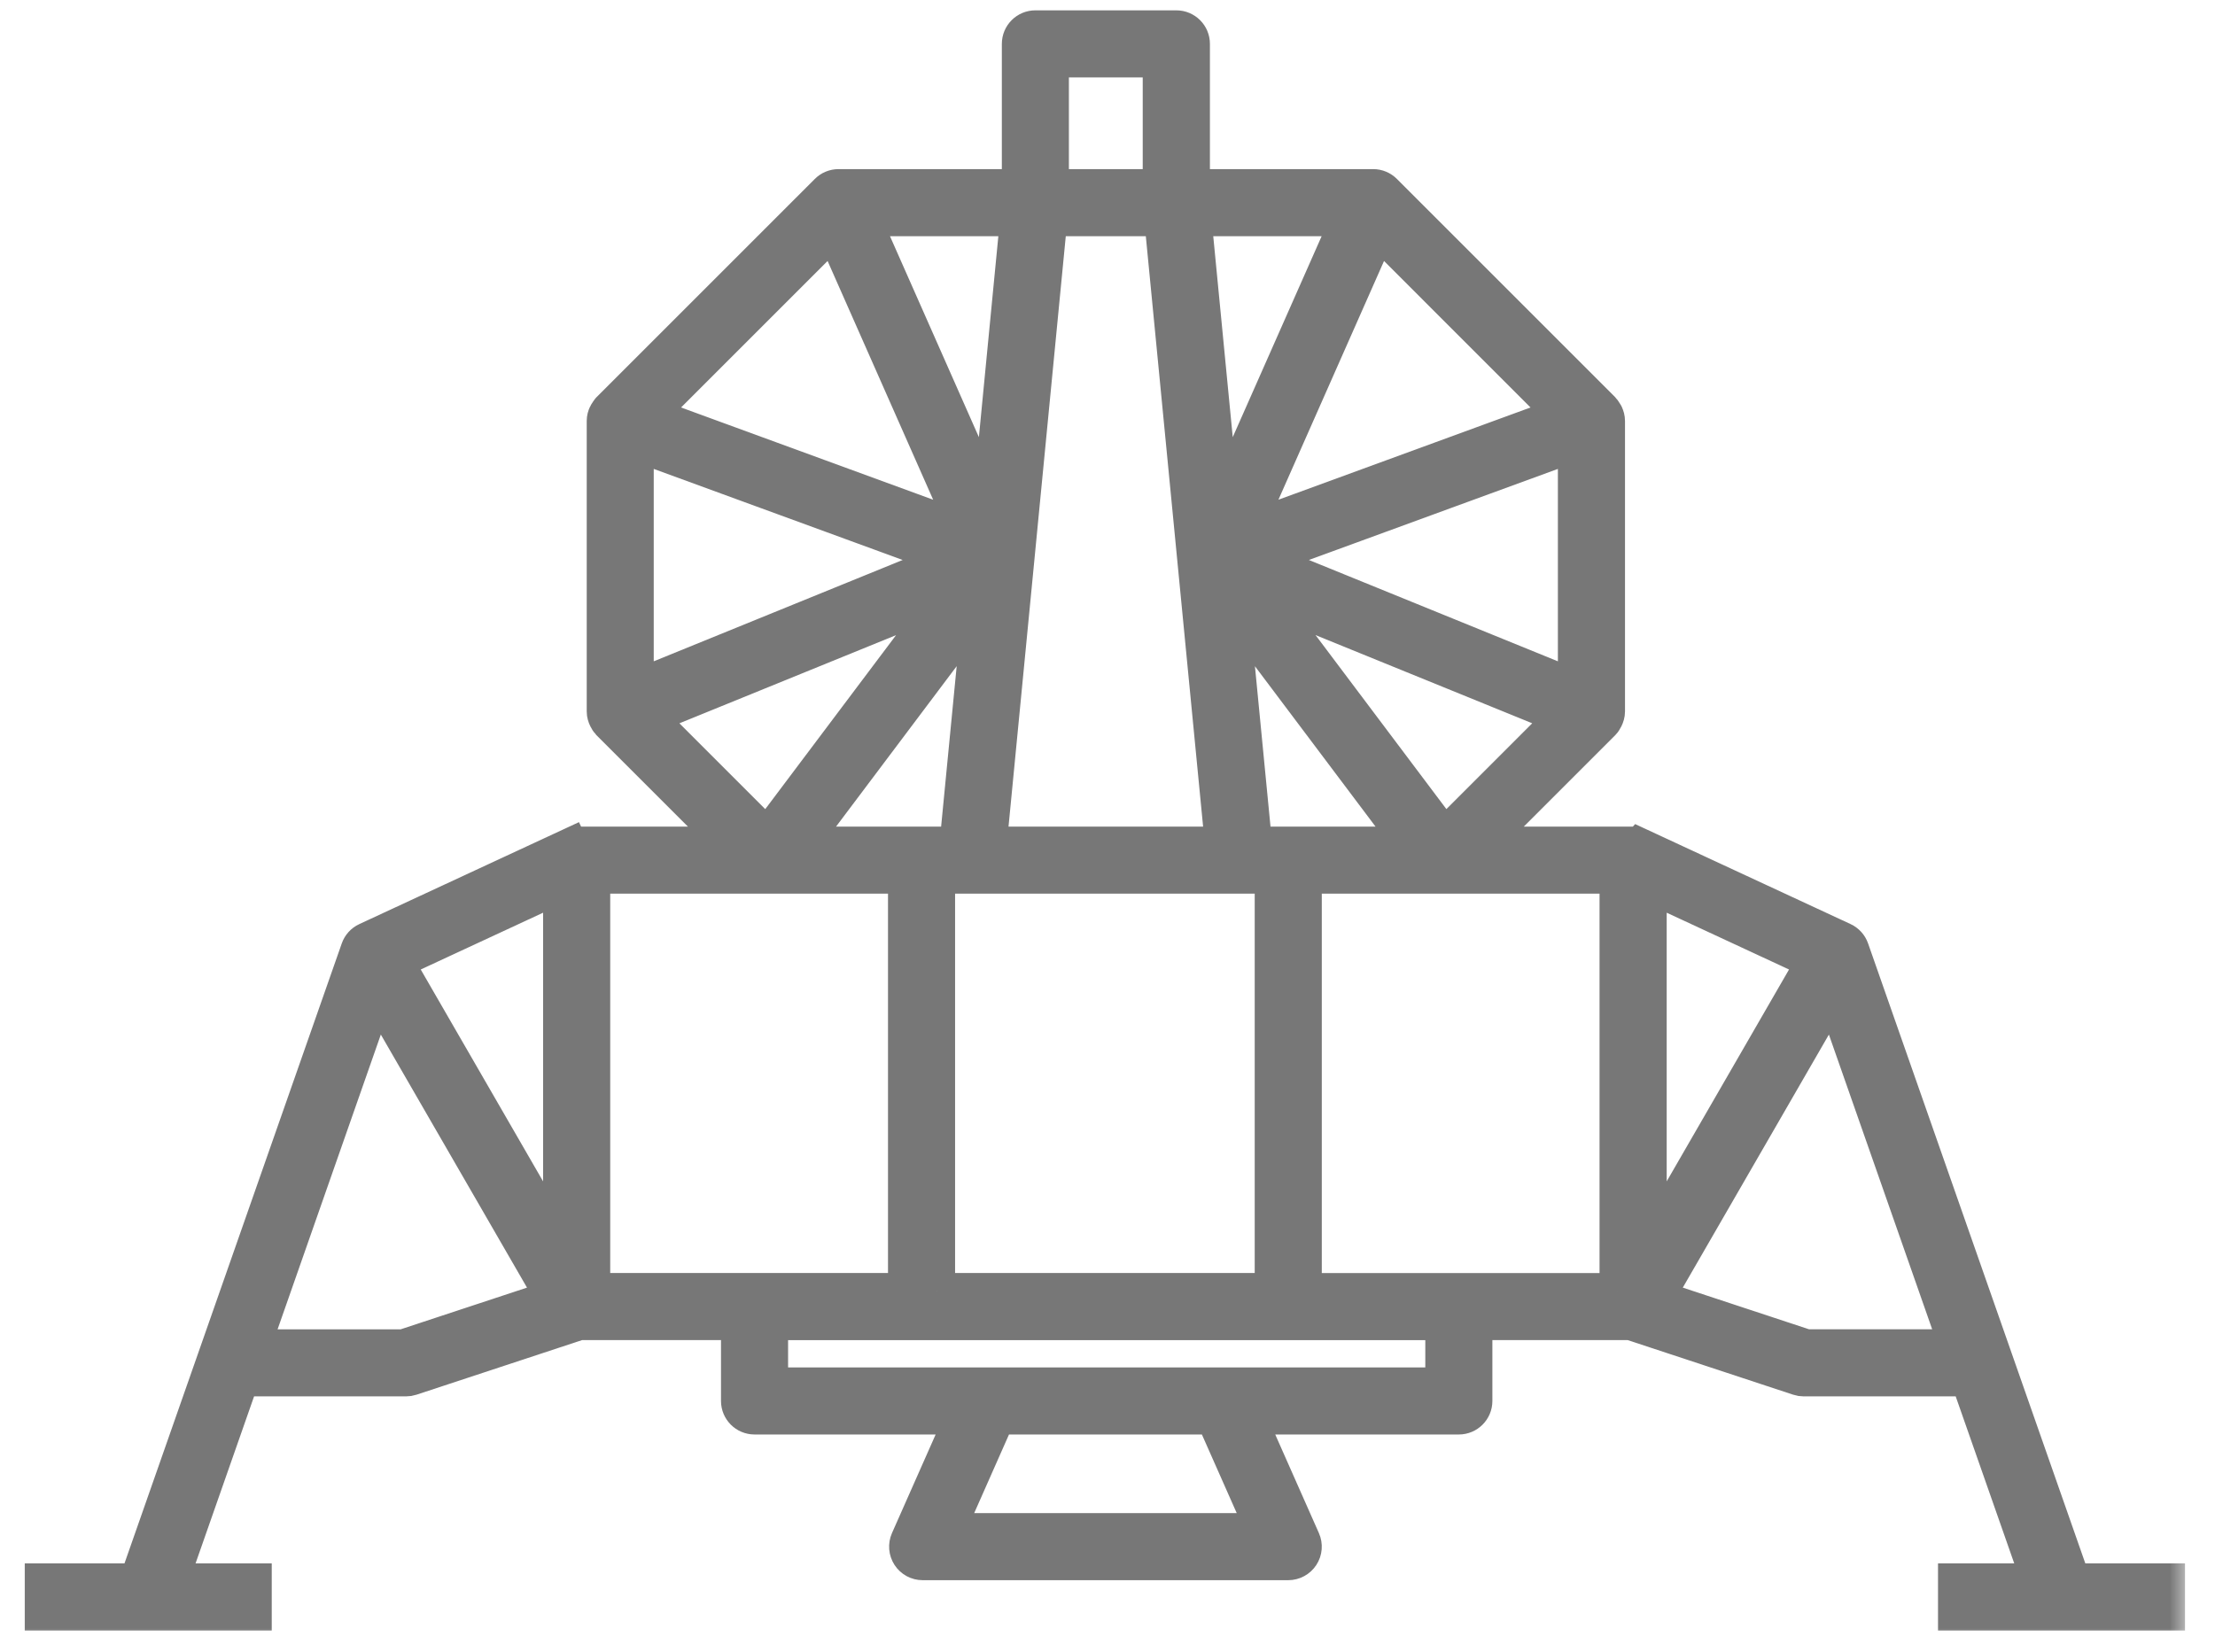 <svg width="63" height="47" viewBox="0 0 63 47" fill="none" xmlns="http://www.w3.org/2000/svg">
<mask id="path-1-outside-1" maskUnits="userSpaceOnUse" x="0.222" y="-0.188" width="62" height="47" fill="black">
<rect fill="white" x="0.222" y="-0.188" width="62" height="47"/>
<path d="M58.944 44.995L52.644 27.011C52.605 26.899 52.523 26.809 52.416 26.759L46.635 24.075L46.634 24.076C46.579 24.05 46.517 24.034 46.452 24.034H42.09L45.574 20.55C45.605 20.519 45.627 20.48 45.647 20.441C45.648 20.439 45.65 20.437 45.651 20.435C45.681 20.374 45.701 20.31 45.701 20.241V20.231V11.974C45.701 11.909 45.683 11.848 45.656 11.789C45.648 11.77 45.634 11.756 45.623 11.739C45.607 11.714 45.595 11.687 45.574 11.666L39.365 5.457C39.283 5.375 39.173 5.329 39.057 5.329H33.895V1.248C33.895 1.007 33.699 0.812 33.458 0.812H29.449C29.208 0.812 29.013 1.007 29.013 1.248V5.329H23.85C23.735 5.329 23.623 5.375 23.542 5.457L17.333 11.666C17.312 11.687 17.3 11.714 17.284 11.739C17.273 11.756 17.259 11.77 17.251 11.789C17.223 11.847 17.206 11.909 17.206 11.974V20.232V20.242C17.206 20.311 17.226 20.375 17.256 20.435C17.257 20.437 17.259 20.439 17.26 20.441C17.28 20.48 17.302 20.519 17.333 20.551L20.817 24.034H16.404C16.338 24.034 16.277 24.051 16.221 24.077L16.22 24.075L10.437 26.76C10.33 26.809 10.248 26.9 10.209 27.012L3.908 44.995H1.222V45.868H7.211V44.995H4.832L6.859 39.208H11.548C11.595 39.208 11.641 39.201 11.685 39.186L16.472 37.607H21.025V39.856C21.025 40.097 21.22 40.292 21.461 40.292H27.408L25.844 43.824C25.784 43.959 25.797 44.115 25.877 44.239C25.957 44.363 26.095 44.437 26.242 44.437H36.64C36.788 44.437 36.926 44.362 37.006 44.239C37.087 44.115 37.099 43.959 37.039 43.824L35.475 40.292H41.493C41.734 40.292 41.929 40.097 41.929 39.856V37.607H46.38L51.165 39.186C51.209 39.201 51.255 39.208 51.302 39.208H55.992L58.02 44.995H55.64V45.868H61.629V44.995H58.944ZM51.616 27.35L46.887 35.542V25.154L51.616 27.35ZM26.647 36.735V24.906H36.205V36.734H26.647V36.735ZM27.112 15.905L18.076 19.584V12.599L27.112 15.905ZM28.167 14.453L24.518 6.202H28.966L28.167 14.453ZM27.508 15.122L18.431 11.8L23.707 6.524L27.508 15.122ZM27.026 16.883L21.821 23.807L18.406 20.392L27.026 16.883ZM29.843 6.202H33.06L34.79 24.034H28.114L29.843 6.202ZM35.791 15.905L44.828 12.599V19.584L35.791 15.905ZM44.498 20.391L41.083 23.806L35.878 16.882L44.498 20.391ZM35.395 15.122L39.197 6.524L44.472 11.8L35.395 15.122ZM34.737 14.452L33.937 6.202H38.386L34.737 14.452ZM35.666 24.034L35 17.169L40.161 24.034H35.666ZM33.02 1.685V5.33H29.884V1.685H33.02ZM27.904 17.167L27.238 24.034H22.742L27.904 17.167ZM15.965 35.543L11.235 27.35L15.965 25.154V35.543ZM11.479 38.336H7.165L10.716 28.196L15.756 36.924L11.479 38.336ZM16.838 24.906H25.775V36.734H16.838V24.906ZM35.971 43.564H26.913L28.361 40.292H34.522L35.971 43.564ZM41.057 39.42H21.897V37.608H41.057V39.42ZM46.014 36.735H37.077V24.906H46.013V36.735H46.014ZM51.373 38.336L47.096 36.924L52.134 28.196L55.686 38.335H51.373V38.336Z"/>
</mask>
<path d="M58.944 44.995L52.644 27.011C52.605 26.899 52.523 26.809 52.416 26.759L46.635 24.075L46.634 24.076C46.579 24.05 46.517 24.034 46.452 24.034H42.09L45.574 20.55C45.605 20.519 45.627 20.48 45.647 20.441C45.648 20.439 45.65 20.437 45.651 20.435C45.681 20.374 45.701 20.31 45.701 20.241V20.231V11.974C45.701 11.909 45.683 11.848 45.656 11.789C45.648 11.77 45.634 11.756 45.623 11.739C45.607 11.714 45.595 11.687 45.574 11.666L39.365 5.457C39.283 5.375 39.173 5.329 39.057 5.329H33.895V1.248C33.895 1.007 33.699 0.812 33.458 0.812H29.449C29.208 0.812 29.013 1.007 29.013 1.248V5.329H23.85C23.735 5.329 23.623 5.375 23.542 5.457L17.333 11.666C17.312 11.687 17.3 11.714 17.284 11.739C17.273 11.756 17.259 11.77 17.251 11.789C17.223 11.847 17.206 11.909 17.206 11.974V20.232V20.242C17.206 20.311 17.226 20.375 17.256 20.435C17.257 20.437 17.259 20.439 17.26 20.441C17.28 20.48 17.302 20.519 17.333 20.551L20.817 24.034H16.404C16.338 24.034 16.277 24.051 16.221 24.077L16.22 24.075L10.437 26.76C10.33 26.809 10.248 26.9 10.209 27.012L3.908 44.995H1.222V45.868H7.211V44.995H4.832L6.859 39.208H11.548C11.595 39.208 11.641 39.201 11.685 39.186L16.472 37.607H21.025V39.856C21.025 40.097 21.22 40.292 21.461 40.292H27.408L25.844 43.824C25.784 43.959 25.797 44.115 25.877 44.239C25.957 44.363 26.095 44.437 26.242 44.437H36.64C36.788 44.437 36.926 44.362 37.006 44.239C37.087 44.115 37.099 43.959 37.039 43.824L35.475 40.292H41.493C41.734 40.292 41.929 40.097 41.929 39.856V37.607H46.38L51.165 39.186C51.209 39.201 51.255 39.208 51.302 39.208H55.992L58.02 44.995H55.64V45.868H61.629V44.995H58.944ZM51.616 27.35L46.887 35.542V25.154L51.616 27.35ZM26.647 36.735V24.906H36.205V36.734H26.647V36.735ZM27.112 15.905L18.076 19.584V12.599L27.112 15.905ZM28.167 14.453L24.518 6.202H28.966L28.167 14.453ZM27.508 15.122L18.431 11.8L23.707 6.524L27.508 15.122ZM27.026 16.883L21.821 23.807L18.406 20.392L27.026 16.883ZM29.843 6.202H33.06L34.79 24.034H28.114L29.843 6.202ZM35.791 15.905L44.828 12.599V19.584L35.791 15.905ZM44.498 20.391L41.083 23.806L35.878 16.882L44.498 20.391ZM35.395 15.122L39.197 6.524L44.472 11.8L35.395 15.122ZM34.737 14.452L33.937 6.202H38.386L34.737 14.452ZM35.666 24.034L35 17.169L40.161 24.034H35.666ZM33.02 1.685V5.33H29.884V1.685H33.02ZM27.904 17.167L27.238 24.034H22.742L27.904 17.167ZM15.965 35.543L11.235 27.35L15.965 25.154V35.543ZM11.479 38.336H7.165L10.716 28.196L15.756 36.924L11.479 38.336ZM16.838 24.906H25.775V36.734H16.838V24.906ZM35.971 43.564H26.913L28.361 40.292H34.522L35.971 43.564ZM41.057 39.42H21.897V37.608H41.057V39.42ZM46.014 36.735H37.077V24.906H46.013V36.735H46.014ZM51.373 38.336L47.096 36.924L52.134 28.196L55.686 38.335H51.373V38.336Z" fill="#777777"/>
<path d="M58.944 44.995L52.644 27.011C52.605 26.899 52.523 26.809 52.416 26.759L46.635 24.075L46.634 24.076C46.579 24.05 46.517 24.034 46.452 24.034H42.09L45.574 20.55C45.605 20.519 45.627 20.48 45.647 20.441C45.648 20.439 45.65 20.437 45.651 20.435C45.681 20.374 45.701 20.31 45.701 20.241V20.231V11.974C45.701 11.909 45.683 11.848 45.656 11.789C45.648 11.77 45.634 11.756 45.623 11.739C45.607 11.714 45.595 11.687 45.574 11.666L39.365 5.457C39.283 5.375 39.173 5.329 39.057 5.329H33.895V1.248C33.895 1.007 33.699 0.812 33.458 0.812H29.449C29.208 0.812 29.013 1.007 29.013 1.248V5.329H23.85C23.735 5.329 23.623 5.375 23.542 5.457L17.333 11.666C17.312 11.687 17.3 11.714 17.284 11.739C17.273 11.756 17.259 11.77 17.251 11.789C17.223 11.847 17.206 11.909 17.206 11.974V20.232V20.242C17.206 20.311 17.226 20.375 17.256 20.435C17.257 20.437 17.259 20.439 17.26 20.441C17.28 20.48 17.302 20.519 17.333 20.551L20.817 24.034H16.404C16.338 24.034 16.277 24.051 16.221 24.077L16.22 24.075L10.437 26.76C10.33 26.809 10.248 26.9 10.209 27.012L3.908 44.995H1.222V45.868H7.211V44.995H4.832L6.859 39.208H11.548C11.595 39.208 11.641 39.201 11.685 39.186L16.472 37.607H21.025V39.856C21.025 40.097 21.22 40.292 21.461 40.292H27.408L25.844 43.824C25.784 43.959 25.797 44.115 25.877 44.239C25.957 44.363 26.095 44.437 26.242 44.437H36.64C36.788 44.437 36.926 44.362 37.006 44.239C37.087 44.115 37.099 43.959 37.039 43.824L35.475 40.292H41.493C41.734 40.292 41.929 40.097 41.929 39.856V37.607H46.38L51.165 39.186C51.209 39.201 51.255 39.208 51.302 39.208H55.992L58.02 44.995H55.64V45.868H61.629V44.995H58.944ZM51.616 27.35L46.887 35.542V25.154L51.616 27.35ZM26.647 36.735V24.906H36.205V36.734H26.647V36.735ZM27.112 15.905L18.076 19.584V12.599L27.112 15.905ZM28.167 14.453L24.518 6.202H28.966L28.167 14.453ZM27.508 15.122L18.431 11.8L23.707 6.524L27.508 15.122ZM27.026 16.883L21.821 23.807L18.406 20.392L27.026 16.883ZM29.843 6.202H33.06L34.79 24.034H28.114L29.843 6.202ZM35.791 15.905L44.828 12.599V19.584L35.791 15.905ZM44.498 20.391L41.083 23.806L35.878 16.882L44.498 20.391ZM35.395 15.122L39.197 6.524L44.472 11.8L35.395 15.122ZM34.737 14.452L33.937 6.202H38.386L34.737 14.452ZM35.666 24.034L35 17.169L40.161 24.034H35.666ZM33.02 1.685V5.33H29.884V1.685H33.02ZM27.904 17.167L27.238 24.034H22.742L27.904 17.167ZM15.965 35.543L11.235 27.35L15.965 25.154V35.543ZM11.479 38.336H7.165L10.716 28.196L15.756 36.924L11.479 38.336ZM16.838 24.906H25.775V36.734H16.838V24.906ZM35.971 43.564H26.913L28.361 40.292H34.522L35.971 43.564ZM41.057 39.42H21.897V37.608H41.057V39.42ZM46.014 36.735H37.077V24.906H46.013V36.735H46.014ZM51.373 38.336L47.096 36.924L52.134 28.196L55.686 38.335H51.373V38.336Z" stroke="#777777" stroke-width="1.036" mask="url(#path-1-outside-1)"/>
</svg>
